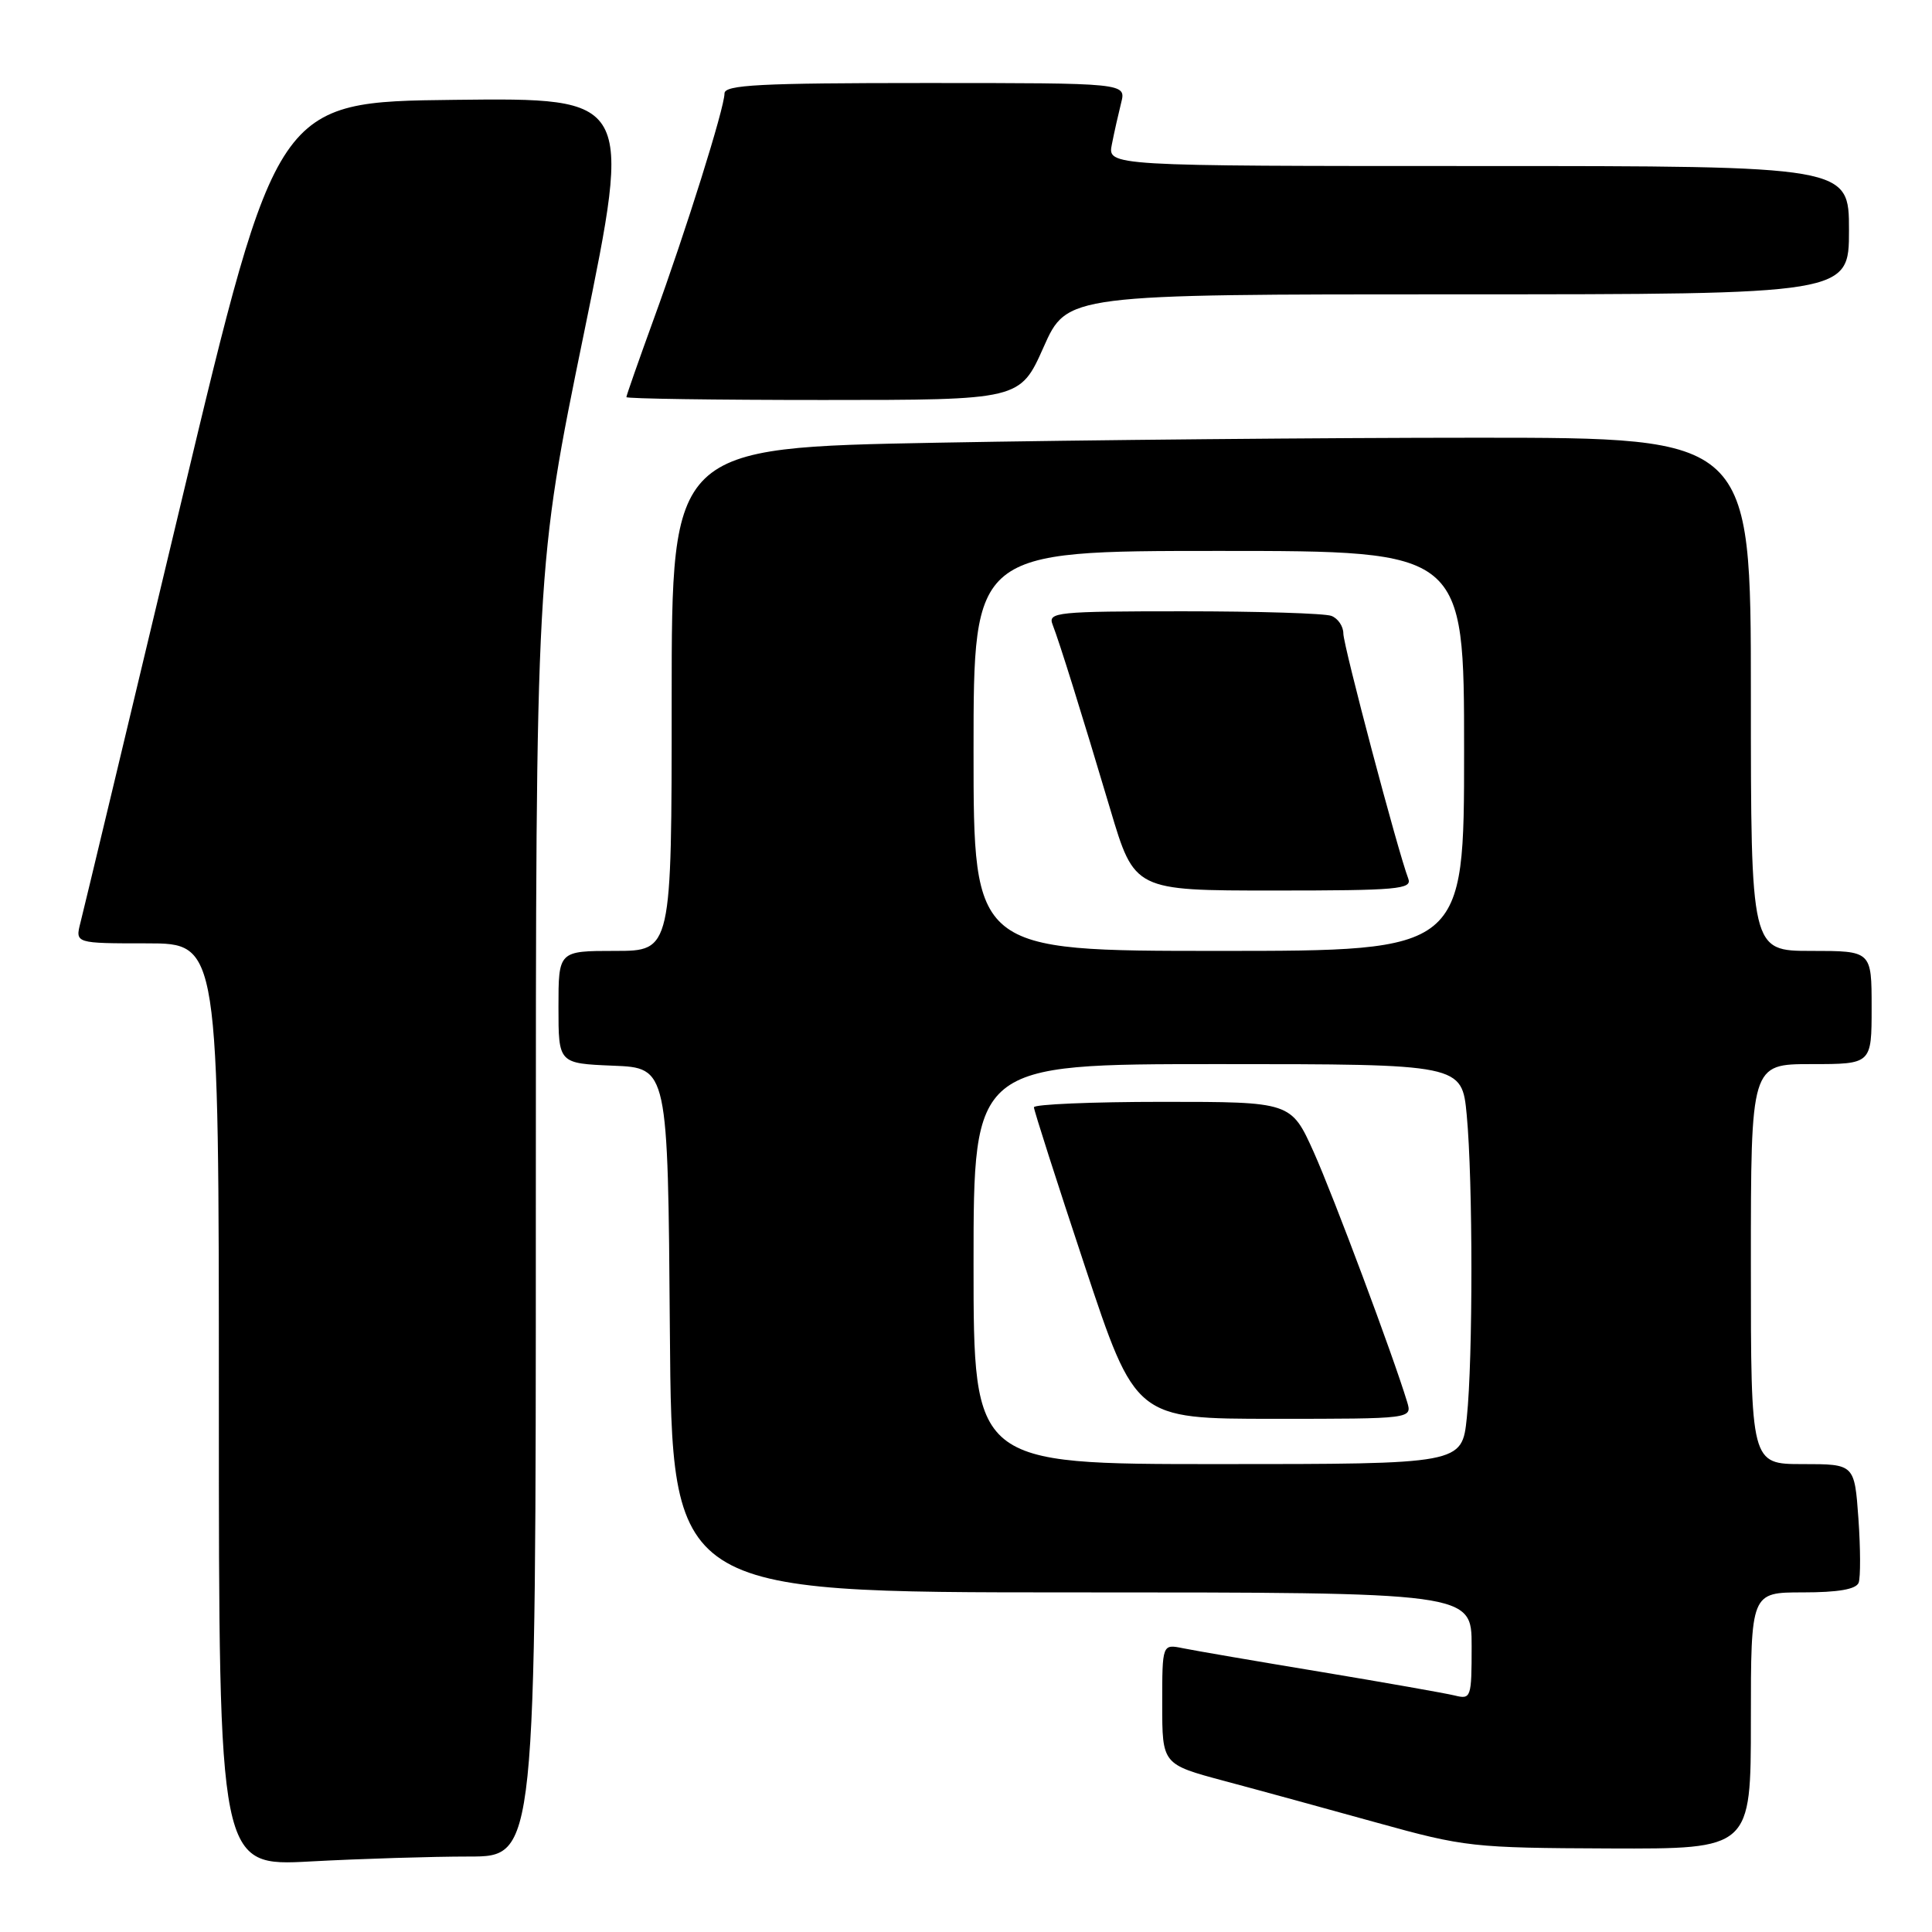 <?xml version="1.0" encoding="UTF-8" standalone="no"?>
<!DOCTYPE svg PUBLIC "-//W3C//DTD SVG 1.1//EN" "http://www.w3.org/Graphics/SVG/1.1/DTD/svg11.dtd" >
<svg xmlns="http://www.w3.org/2000/svg" xmlns:xlink="http://www.w3.org/1999/xlink" version="1.1" viewBox="0 0 256 256">
 <g >
 <path fill="currentColor"
d=" M 62.16 246.00 C 71.00 246.00 71.00 246.00 71.00 160.61 C 71.00 75.21 71.00 75.21 77.39 44.09 C 83.77 12.96 83.77 12.96 60.22 13.23 C 36.67 13.50 36.67 13.50 24.02 66.50 C 17.06 95.65 11.05 120.74 10.66 122.25 C 9.96 125.00 9.96 125.00 19.48 125.00 C 29.00 125.00 29.00 125.00 29.00 186.15 C 29.00 247.31 29.00 247.31 41.16 246.65 C 47.84 246.29 57.29 246.00 62.16 246.00 Z  M 232.00 228.00 C 232.00 211.00 232.00 211.00 238.89 211.00 C 243.56 211.00 245.94 210.59 246.28 209.72 C 246.54 209.02 246.53 205.20 246.25 201.22 C 245.73 194.00 245.73 194.00 238.87 194.00 C 232.00 194.00 232.00 194.00 232.00 167.50 C 232.00 141.00 232.00 141.00 240.00 141.00 C 248.00 141.00 248.00 141.00 248.00 133.50 C 248.00 126.00 248.00 126.00 240.00 126.00 C 232.00 126.00 232.00 126.00 232.00 92.00 C 232.00 58.00 232.00 58.00 195.75 58.00 C 175.81 58.00 143.64 58.30 124.25 58.66 C 89.00 59.32 89.00 59.32 89.00 92.66 C 89.00 126.00 89.00 126.00 81.50 126.00 C 74.00 126.00 74.00 126.00 74.00 133.46 C 74.00 140.91 74.00 140.91 81.25 141.21 C 88.50 141.50 88.50 141.50 88.76 176.25 C 89.03 211.00 89.03 211.00 142.01 211.00 C 195.00 211.00 195.00 211.00 195.00 218.11 C 195.00 224.98 194.92 225.20 192.75 224.66 C 191.51 224.36 183.53 222.95 175.00 221.53 C 166.47 220.12 158.26 218.71 156.75 218.40 C 154.00 217.84 154.00 217.84 154.00 225.81 C 154.00 233.78 154.00 233.78 162.25 235.99 C 166.79 237.20 175.90 239.70 182.50 241.53 C 194.07 244.74 195.17 244.86 213.25 244.93 C 232.00 245.00 232.00 245.00 232.00 228.00 Z  M 138.28 46.00 C 141.39 39.00 141.39 39.00 193.19 39.00 C 245.00 39.00 245.00 39.00 245.00 30.50 C 245.00 22.00 245.00 22.00 195.88 22.00 C 146.75 22.00 146.75 22.00 147.33 19.12 C 147.64 17.53 148.20 15.06 148.56 13.62 C 149.22 11.00 149.22 11.00 122.61 11.00 C 100.68 11.00 96.00 11.24 96.00 12.38 C 96.00 14.29 90.91 30.52 86.59 42.37 C 84.62 47.80 83.00 52.41 83.00 52.62 C 83.00 52.83 94.74 53.00 109.08 53.00 C 135.16 53.00 135.16 53.00 138.28 46.00 Z  M 129.00 167.50 C 129.00 141.00 129.00 141.00 161.36 141.00 C 193.71 141.00 193.71 141.00 194.35 147.75 C 195.17 156.50 195.18 179.98 194.36 187.85 C 193.72 194.00 193.72 194.00 161.36 194.00 C 129.00 194.00 129.00 194.00 129.00 167.50 Z  M 186.45 185.75 C 184.55 179.50 176.72 158.57 174.09 152.69 C 171.08 146.00 171.08 146.00 154.04 146.00 C 144.67 146.00 137.00 146.33 137.00 146.72 C 137.00 147.12 140.03 156.57 143.73 167.72 C 150.46 188.00 150.46 188.00 168.80 188.00 C 187.13 188.00 187.13 188.00 186.45 185.75 Z  M 129.00 99.50 C 129.00 73.00 129.00 73.00 161.50 73.00 C 194.00 73.00 194.00 73.00 194.00 99.50 C 194.00 126.00 194.00 126.00 161.50 126.00 C 129.00 126.00 129.00 126.00 129.00 99.50 Z  M 186.60 116.41 C 185.23 112.84 178.00 85.54 178.00 83.94 C 178.00 82.99 177.29 81.94 176.42 81.61 C 175.55 81.27 166.73 81.00 156.81 81.00 C 140.05 81.00 138.83 81.12 139.47 82.75 C 140.39 85.11 143.25 94.27 147.12 107.25 C 150.32 118.00 150.32 118.00 168.77 118.00 C 185.22 118.00 187.15 117.83 186.60 116.41 Z "/>
</g>
</svg>
